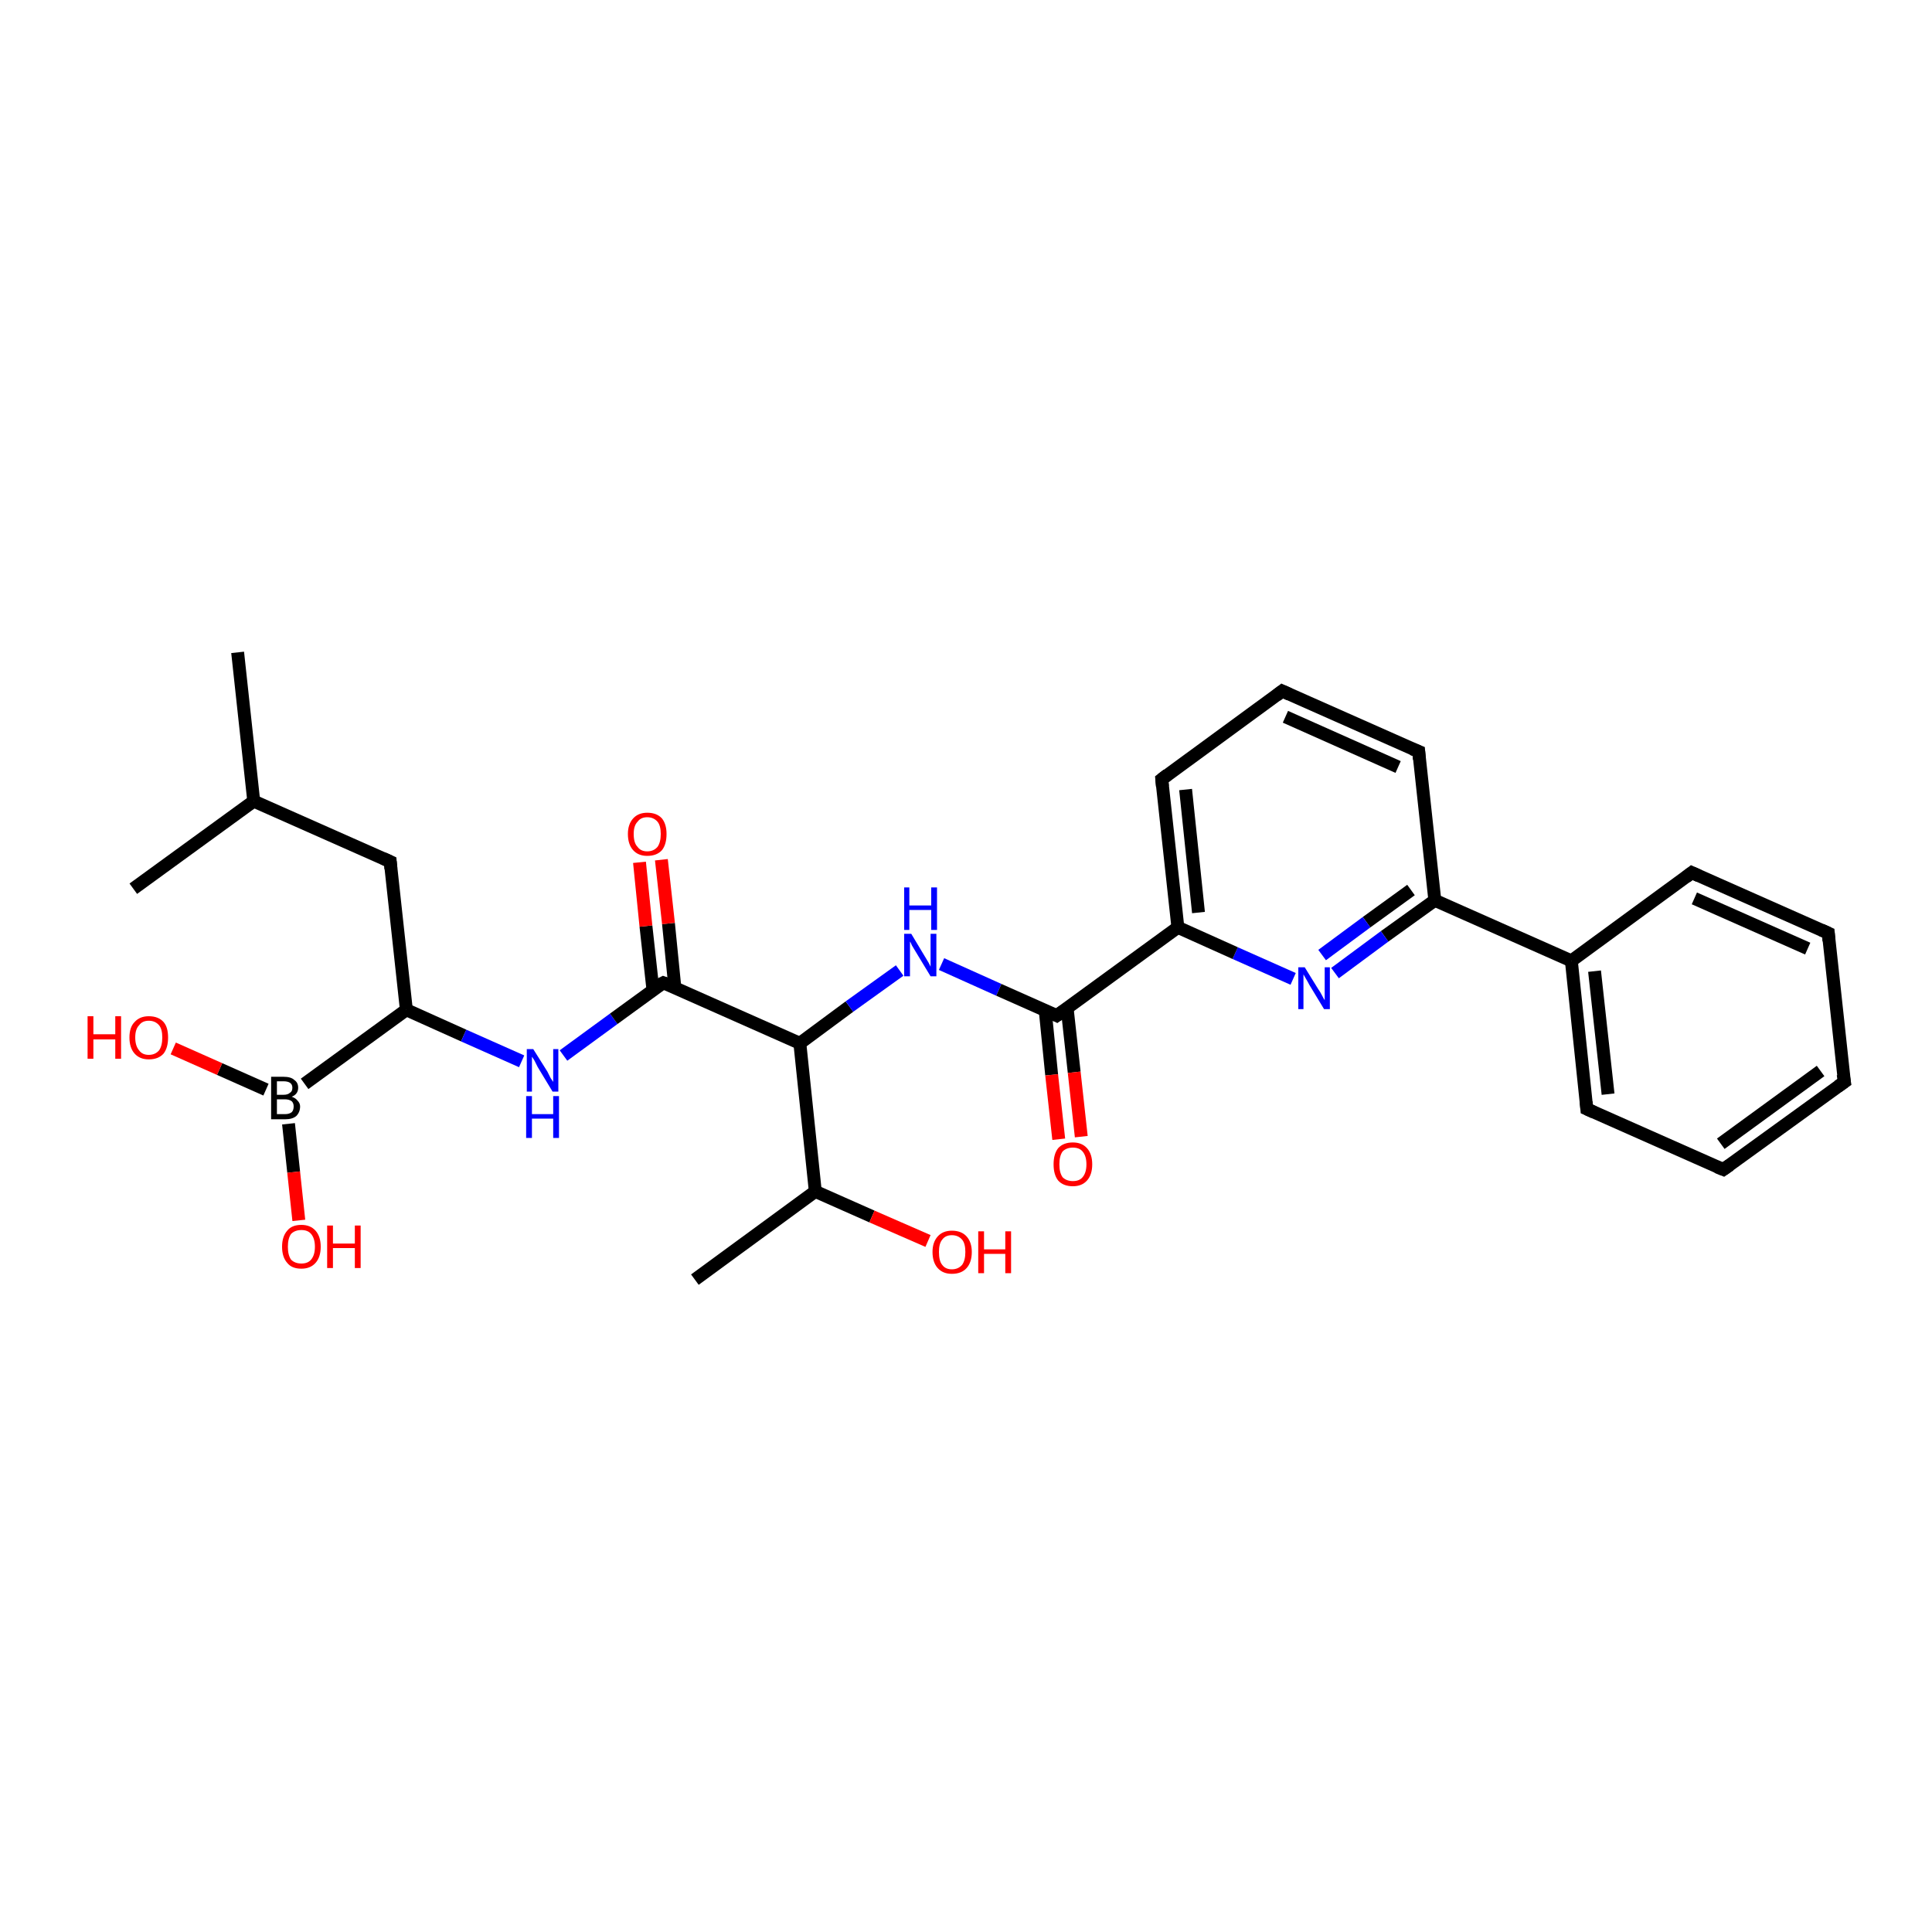 <?xml version='1.0' encoding='iso-8859-1'?>
<svg version='1.1' baseProfile='full'
              xmlns='http://www.w3.org/2000/svg'
                      xmlns:rdkit='http://www.rdkit.org/xml'
                      xmlns:xlink='http://www.w3.org/1999/xlink'
                  xml:space='preserve'
width='300px' height='300px' viewBox='0 0 300 300'>
<!-- END OF HEADER -->
<rect style='opacity:1.0;fill:#FFFFFF;stroke:none' width='300.0' height='300.0' x='0.0' y='0.0'> </rect>
<path class='bond-0 atom-0 atom-1' d='M 36.9,101.3 L 39.4,124.4' style='fill:none;fill-rule:evenodd;stroke:#000000;stroke-width:2.0px;stroke-linecap:butt;stroke-linejoin:miter;stroke-opacity:1' />
<path class='bond-1 atom-1 atom-2' d='M 39.4,124.4 L 20.7,138.0' style='fill:none;fill-rule:evenodd;stroke:#000000;stroke-width:2.0px;stroke-linecap:butt;stroke-linejoin:miter;stroke-opacity:1' />
<path class='bond-2 atom-1 atom-3' d='M 39.4,124.4 L 60.6,133.8' style='fill:none;fill-rule:evenodd;stroke:#000000;stroke-width:2.0px;stroke-linecap:butt;stroke-linejoin:miter;stroke-opacity:1' />
<path class='bond-3 atom-3 atom-4' d='M 60.6,133.8 L 63.1,156.8' style='fill:none;fill-rule:evenodd;stroke:#000000;stroke-width:2.0px;stroke-linecap:butt;stroke-linejoin:miter;stroke-opacity:1' />
<path class='bond-4 atom-4 atom-5' d='M 63.1,156.8 L 72.0,160.8' style='fill:none;fill-rule:evenodd;stroke:#000000;stroke-width:2.0px;stroke-linecap:butt;stroke-linejoin:miter;stroke-opacity:1' />
<path class='bond-4 atom-4 atom-5' d='M 72.0,160.8 L 81.0,164.8' style='fill:none;fill-rule:evenodd;stroke:#0000FF;stroke-width:2.0px;stroke-linecap:butt;stroke-linejoin:miter;stroke-opacity:1' />
<path class='bond-5 atom-5 atom-6' d='M 87.5,163.9 L 95.3,158.2' style='fill:none;fill-rule:evenodd;stroke:#0000FF;stroke-width:2.0px;stroke-linecap:butt;stroke-linejoin:miter;stroke-opacity:1' />
<path class='bond-5 atom-5 atom-6' d='M 95.3,158.2 L 103.0,152.6' style='fill:none;fill-rule:evenodd;stroke:#000000;stroke-width:2.0px;stroke-linecap:butt;stroke-linejoin:miter;stroke-opacity:1' />
<path class='bond-6 atom-6 atom-7' d='M 104.8,153.4 L 103.8,143.4' style='fill:none;fill-rule:evenodd;stroke:#000000;stroke-width:2.0px;stroke-linecap:butt;stroke-linejoin:miter;stroke-opacity:1' />
<path class='bond-6 atom-6 atom-7' d='M 103.8,143.4 L 102.7,133.5' style='fill:none;fill-rule:evenodd;stroke:#FF0000;stroke-width:2.0px;stroke-linecap:butt;stroke-linejoin:miter;stroke-opacity:1' />
<path class='bond-6 atom-6 atom-7' d='M 101.4,153.8 L 100.3,143.8' style='fill:none;fill-rule:evenodd;stroke:#000000;stroke-width:2.0px;stroke-linecap:butt;stroke-linejoin:miter;stroke-opacity:1' />
<path class='bond-6 atom-6 atom-7' d='M 100.3,143.8 L 99.3,133.9' style='fill:none;fill-rule:evenodd;stroke:#FF0000;stroke-width:2.0px;stroke-linecap:butt;stroke-linejoin:miter;stroke-opacity:1' />
<path class='bond-7 atom-6 atom-8' d='M 103.0,152.6 L 124.2,162.0' style='fill:none;fill-rule:evenodd;stroke:#000000;stroke-width:2.0px;stroke-linecap:butt;stroke-linejoin:miter;stroke-opacity:1' />
<path class='bond-8 atom-8 atom-9' d='M 124.2,162.0 L 131.9,156.3' style='fill:none;fill-rule:evenodd;stroke:#000000;stroke-width:2.0px;stroke-linecap:butt;stroke-linejoin:miter;stroke-opacity:1' />
<path class='bond-8 atom-8 atom-9' d='M 131.9,156.3 L 139.7,150.7' style='fill:none;fill-rule:evenodd;stroke:#0000FF;stroke-width:2.0px;stroke-linecap:butt;stroke-linejoin:miter;stroke-opacity:1' />
<path class='bond-9 atom-9 atom-10' d='M 146.2,149.7 L 155.1,153.7' style='fill:none;fill-rule:evenodd;stroke:#0000FF;stroke-width:2.0px;stroke-linecap:butt;stroke-linejoin:miter;stroke-opacity:1' />
<path class='bond-9 atom-9 atom-10' d='M 155.1,153.7 L 164.1,157.7' style='fill:none;fill-rule:evenodd;stroke:#000000;stroke-width:2.0px;stroke-linecap:butt;stroke-linejoin:miter;stroke-opacity:1' />
<path class='bond-10 atom-10 atom-11' d='M 162.3,156.9 L 163.3,166.9' style='fill:none;fill-rule:evenodd;stroke:#000000;stroke-width:2.0px;stroke-linecap:butt;stroke-linejoin:miter;stroke-opacity:1' />
<path class='bond-10 atom-10 atom-11' d='M 163.3,166.9 L 164.4,176.9' style='fill:none;fill-rule:evenodd;stroke:#FF0000;stroke-width:2.0px;stroke-linecap:butt;stroke-linejoin:miter;stroke-opacity:1' />
<path class='bond-10 atom-10 atom-11' d='M 165.7,156.5 L 166.8,166.5' style='fill:none;fill-rule:evenodd;stroke:#000000;stroke-width:2.0px;stroke-linecap:butt;stroke-linejoin:miter;stroke-opacity:1' />
<path class='bond-10 atom-10 atom-11' d='M 166.8,166.5 L 167.9,176.5' style='fill:none;fill-rule:evenodd;stroke:#FF0000;stroke-width:2.0px;stroke-linecap:butt;stroke-linejoin:miter;stroke-opacity:1' />
<path class='bond-11 atom-10 atom-12' d='M 164.1,157.7 L 182.9,144.0' style='fill:none;fill-rule:evenodd;stroke:#000000;stroke-width:2.0px;stroke-linecap:butt;stroke-linejoin:miter;stroke-opacity:1' />
<path class='bond-12 atom-12 atom-13' d='M 182.9,144.0 L 180.4,121.0' style='fill:none;fill-rule:evenodd;stroke:#000000;stroke-width:2.0px;stroke-linecap:butt;stroke-linejoin:miter;stroke-opacity:1' />
<path class='bond-12 atom-12 atom-13' d='M 186.1,141.7 L 184.1,122.6' style='fill:none;fill-rule:evenodd;stroke:#000000;stroke-width:2.0px;stroke-linecap:butt;stroke-linejoin:miter;stroke-opacity:1' />
<path class='bond-13 atom-13 atom-14' d='M 180.4,121.0 L 199.1,107.3' style='fill:none;fill-rule:evenodd;stroke:#000000;stroke-width:2.0px;stroke-linecap:butt;stroke-linejoin:miter;stroke-opacity:1' />
<path class='bond-14 atom-14 atom-15' d='M 199.1,107.3 L 220.3,116.7' style='fill:none;fill-rule:evenodd;stroke:#000000;stroke-width:2.0px;stroke-linecap:butt;stroke-linejoin:miter;stroke-opacity:1' />
<path class='bond-14 atom-14 atom-15' d='M 199.6,111.3 L 217.1,119.1' style='fill:none;fill-rule:evenodd;stroke:#000000;stroke-width:2.0px;stroke-linecap:butt;stroke-linejoin:miter;stroke-opacity:1' />
<path class='bond-15 atom-15 atom-16' d='M 220.3,116.7 L 222.8,139.8' style='fill:none;fill-rule:evenodd;stroke:#000000;stroke-width:2.0px;stroke-linecap:butt;stroke-linejoin:miter;stroke-opacity:1' />
<path class='bond-16 atom-16 atom-17' d='M 222.8,139.8 L 215.0,145.4' style='fill:none;fill-rule:evenodd;stroke:#000000;stroke-width:2.0px;stroke-linecap:butt;stroke-linejoin:miter;stroke-opacity:1' />
<path class='bond-16 atom-16 atom-17' d='M 215.0,145.4 L 207.3,151.1' style='fill:none;fill-rule:evenodd;stroke:#0000FF;stroke-width:2.0px;stroke-linecap:butt;stroke-linejoin:miter;stroke-opacity:1' />
<path class='bond-16 atom-16 atom-17' d='M 219.1,138.2 L 212.2,143.2' style='fill:none;fill-rule:evenodd;stroke:#000000;stroke-width:2.0px;stroke-linecap:butt;stroke-linejoin:miter;stroke-opacity:1' />
<path class='bond-16 atom-16 atom-17' d='M 212.2,143.2 L 205.3,148.3' style='fill:none;fill-rule:evenodd;stroke:#0000FF;stroke-width:2.0px;stroke-linecap:butt;stroke-linejoin:miter;stroke-opacity:1' />
<path class='bond-17 atom-16 atom-18' d='M 222.8,139.8 L 244.0,149.2' style='fill:none;fill-rule:evenodd;stroke:#000000;stroke-width:2.0px;stroke-linecap:butt;stroke-linejoin:miter;stroke-opacity:1' />
<path class='bond-18 atom-18 atom-19' d='M 244.0,149.2 L 246.4,172.2' style='fill:none;fill-rule:evenodd;stroke:#000000;stroke-width:2.0px;stroke-linecap:butt;stroke-linejoin:miter;stroke-opacity:1' />
<path class='bond-18 atom-18 atom-19' d='M 247.6,150.8 L 249.7,169.9' style='fill:none;fill-rule:evenodd;stroke:#000000;stroke-width:2.0px;stroke-linecap:butt;stroke-linejoin:miter;stroke-opacity:1' />
<path class='bond-19 atom-19 atom-20' d='M 246.4,172.2 L 267.6,181.6' style='fill:none;fill-rule:evenodd;stroke:#000000;stroke-width:2.0px;stroke-linecap:butt;stroke-linejoin:miter;stroke-opacity:1' />
<path class='bond-20 atom-20 atom-21' d='M 267.6,181.6 L 286.4,168.0' style='fill:none;fill-rule:evenodd;stroke:#000000;stroke-width:2.0px;stroke-linecap:butt;stroke-linejoin:miter;stroke-opacity:1' />
<path class='bond-20 atom-20 atom-21' d='M 267.2,177.6 L 282.7,166.3' style='fill:none;fill-rule:evenodd;stroke:#000000;stroke-width:2.0px;stroke-linecap:butt;stroke-linejoin:miter;stroke-opacity:1' />
<path class='bond-21 atom-21 atom-22' d='M 286.4,168.0 L 283.9,144.9' style='fill:none;fill-rule:evenodd;stroke:#000000;stroke-width:2.0px;stroke-linecap:butt;stroke-linejoin:miter;stroke-opacity:1' />
<path class='bond-22 atom-22 atom-23' d='M 283.9,144.9 L 262.7,135.5' style='fill:none;fill-rule:evenodd;stroke:#000000;stroke-width:2.0px;stroke-linecap:butt;stroke-linejoin:miter;stroke-opacity:1' />
<path class='bond-22 atom-22 atom-23' d='M 280.7,147.3 L 263.1,139.5' style='fill:none;fill-rule:evenodd;stroke:#000000;stroke-width:2.0px;stroke-linecap:butt;stroke-linejoin:miter;stroke-opacity:1' />
<path class='bond-23 atom-8 atom-24' d='M 124.2,162.0 L 126.6,185.0' style='fill:none;fill-rule:evenodd;stroke:#000000;stroke-width:2.0px;stroke-linecap:butt;stroke-linejoin:miter;stroke-opacity:1' />
<path class='bond-24 atom-24 atom-25' d='M 126.6,185.0 L 107.9,198.7' style='fill:none;fill-rule:evenodd;stroke:#000000;stroke-width:2.0px;stroke-linecap:butt;stroke-linejoin:miter;stroke-opacity:1' />
<path class='bond-25 atom-24 atom-26' d='M 126.6,185.0 L 135.4,188.9' style='fill:none;fill-rule:evenodd;stroke:#000000;stroke-width:2.0px;stroke-linecap:butt;stroke-linejoin:miter;stroke-opacity:1' />
<path class='bond-25 atom-24 atom-26' d='M 135.4,188.9 L 144.1,192.7' style='fill:none;fill-rule:evenodd;stroke:#FF0000;stroke-width:2.0px;stroke-linecap:butt;stroke-linejoin:miter;stroke-opacity:1' />
<path class='bond-26 atom-4 atom-27' d='M 63.1,156.8 L 47.3,168.3' style='fill:none;fill-rule:evenodd;stroke:#000000;stroke-width:2.0px;stroke-linecap:butt;stroke-linejoin:miter;stroke-opacity:1' />
<path class='bond-27 atom-27 atom-28' d='M 41.3,169.2 L 34.1,166.0' style='fill:none;fill-rule:evenodd;stroke:#000000;stroke-width:2.0px;stroke-linecap:butt;stroke-linejoin:miter;stroke-opacity:1' />
<path class='bond-27 atom-27 atom-28' d='M 34.1,166.0 L 26.9,162.8' style='fill:none;fill-rule:evenodd;stroke:#FF0000;stroke-width:2.0px;stroke-linecap:butt;stroke-linejoin:miter;stroke-opacity:1' />
<path class='bond-28 atom-27 atom-29' d='M 44.8,174.5 L 45.6,182.0' style='fill:none;fill-rule:evenodd;stroke:#000000;stroke-width:2.0px;stroke-linecap:butt;stroke-linejoin:miter;stroke-opacity:1' />
<path class='bond-28 atom-27 atom-29' d='M 45.6,182.0 L 46.4,189.5' style='fill:none;fill-rule:evenodd;stroke:#FF0000;stroke-width:2.0px;stroke-linecap:butt;stroke-linejoin:miter;stroke-opacity:1' />
<path class='bond-29 atom-17 atom-12' d='M 200.8,152.0 L 191.8,148.0' style='fill:none;fill-rule:evenodd;stroke:#0000FF;stroke-width:2.0px;stroke-linecap:butt;stroke-linejoin:miter;stroke-opacity:1' />
<path class='bond-29 atom-17 atom-12' d='M 191.8,148.0 L 182.9,144.0' style='fill:none;fill-rule:evenodd;stroke:#000000;stroke-width:2.0px;stroke-linecap:butt;stroke-linejoin:miter;stroke-opacity:1' />
<path class='bond-30 atom-23 atom-18' d='M 262.7,135.5 L 244.0,149.2' style='fill:none;fill-rule:evenodd;stroke:#000000;stroke-width:2.0px;stroke-linecap:butt;stroke-linejoin:miter;stroke-opacity:1' />
<path d='M 59.5,133.3 L 60.6,133.8 L 60.7,134.9' style='fill:none;stroke:#000000;stroke-width:2.0px;stroke-linecap:butt;stroke-linejoin:miter;stroke-opacity:1;' />
<path d='M 102.6,152.8 L 103.0,152.6 L 104.1,153.0' style='fill:none;stroke:#000000;stroke-width:2.0px;stroke-linecap:butt;stroke-linejoin:miter;stroke-opacity:1;' />
<path d='M 163.7,157.5 L 164.1,157.7 L 165.1,157.0' style='fill:none;stroke:#000000;stroke-width:2.0px;stroke-linecap:butt;stroke-linejoin:miter;stroke-opacity:1;' />
<path d='M 180.5,122.1 L 180.4,121.0 L 181.3,120.3' style='fill:none;stroke:#000000;stroke-width:2.0px;stroke-linecap:butt;stroke-linejoin:miter;stroke-opacity:1;' />
<path d='M 198.2,108.0 L 199.1,107.3 L 200.2,107.8' style='fill:none;stroke:#000000;stroke-width:2.0px;stroke-linecap:butt;stroke-linejoin:miter;stroke-opacity:1;' />
<path d='M 219.3,116.3 L 220.3,116.7 L 220.4,117.9' style='fill:none;stroke:#000000;stroke-width:2.0px;stroke-linecap:butt;stroke-linejoin:miter;stroke-opacity:1;' />
<path d='M 246.3,171.1 L 246.4,172.2 L 247.5,172.7' style='fill:none;stroke:#000000;stroke-width:2.0px;stroke-linecap:butt;stroke-linejoin:miter;stroke-opacity:1;' />
<path d='M 266.6,181.2 L 267.6,181.6 L 268.6,180.9' style='fill:none;stroke:#000000;stroke-width:2.0px;stroke-linecap:butt;stroke-linejoin:miter;stroke-opacity:1;' />
<path d='M 285.4,168.7 L 286.4,168.0 L 286.2,166.8' style='fill:none;stroke:#000000;stroke-width:2.0px;stroke-linecap:butt;stroke-linejoin:miter;stroke-opacity:1;' />
<path d='M 284.0,146.1 L 283.9,144.9 L 282.8,144.4' style='fill:none;stroke:#000000;stroke-width:2.0px;stroke-linecap:butt;stroke-linejoin:miter;stroke-opacity:1;' />
<path d='M 263.8,136.0 L 262.7,135.5 L 261.8,136.2' style='fill:none;stroke:#000000;stroke-width:2.0px;stroke-linecap:butt;stroke-linejoin:miter;stroke-opacity:1;' />
<path class='atom-5' d='M 82.8 162.9
L 85.0 166.4
Q 85.2 166.8, 85.5 167.4
Q 85.9 168.0, 85.9 168.0
L 85.9 162.9
L 86.7 162.9
L 86.7 169.5
L 85.8 169.5
L 83.5 165.7
Q 83.3 165.3, 83.0 164.7
Q 82.7 164.2, 82.6 164.1
L 82.6 169.5
L 81.8 169.5
L 81.8 162.9
L 82.8 162.9
' fill='#0000FF'/>
<path class='atom-5' d='M 81.7 170.2
L 82.6 170.2
L 82.6 173.0
L 85.9 173.0
L 85.9 170.2
L 86.8 170.2
L 86.8 176.7
L 85.9 176.7
L 85.9 173.7
L 82.6 173.7
L 82.6 176.7
L 81.7 176.7
L 81.7 170.2
' fill='#0000FF'/>
<path class='atom-7' d='M 97.5 129.5
Q 97.5 128.0, 98.3 127.1
Q 99.1 126.2, 100.5 126.2
Q 102.0 126.2, 102.8 127.1
Q 103.5 128.0, 103.5 129.5
Q 103.5 131.1, 102.8 132.0
Q 102.0 132.9, 100.5 132.9
Q 99.1 132.9, 98.3 132.0
Q 97.5 131.1, 97.5 129.5
M 100.5 132.2
Q 101.5 132.2, 102.1 131.5
Q 102.6 130.8, 102.6 129.5
Q 102.6 128.2, 102.1 127.6
Q 101.5 126.9, 100.5 126.9
Q 99.5 126.9, 99.0 127.6
Q 98.4 128.2, 98.4 129.5
Q 98.4 130.9, 99.0 131.5
Q 99.5 132.2, 100.5 132.2
' fill='#FF0000'/>
<path class='atom-9' d='M 141.5 145.0
L 143.6 148.5
Q 143.8 148.8, 144.2 149.5
Q 144.5 150.1, 144.5 150.1
L 144.5 145.0
L 145.4 145.0
L 145.4 151.6
L 144.5 151.6
L 142.2 147.8
Q 141.9 147.3, 141.6 146.8
Q 141.4 146.3, 141.3 146.2
L 141.3 151.6
L 140.4 151.6
L 140.4 145.0
L 141.5 145.0
' fill='#0000FF'/>
<path class='atom-9' d='M 140.4 137.8
L 141.2 137.8
L 141.2 140.6
L 144.6 140.6
L 144.6 137.8
L 145.5 137.8
L 145.5 144.4
L 144.6 144.4
L 144.6 141.3
L 141.2 141.3
L 141.2 144.4
L 140.4 144.4
L 140.4 137.8
' fill='#0000FF'/>
<path class='atom-11' d='M 163.6 180.8
Q 163.6 179.2, 164.3 178.3
Q 165.1 177.4, 166.6 177.4
Q 168.0 177.4, 168.8 178.3
Q 169.6 179.2, 169.6 180.8
Q 169.6 182.4, 168.8 183.3
Q 168.0 184.2, 166.6 184.2
Q 165.1 184.2, 164.3 183.3
Q 163.6 182.4, 163.6 180.8
M 166.6 183.4
Q 167.6 183.4, 168.1 182.8
Q 168.7 182.1, 168.7 180.8
Q 168.7 179.5, 168.1 178.8
Q 167.6 178.2, 166.6 178.2
Q 165.6 178.2, 165.0 178.8
Q 164.5 179.5, 164.5 180.8
Q 164.5 182.1, 165.0 182.8
Q 165.6 183.4, 166.6 183.4
' fill='#FF0000'/>
<path class='atom-17' d='M 202.6 150.2
L 204.7 153.6
Q 205.0 154.0, 205.3 154.6
Q 205.6 155.2, 205.7 155.3
L 205.7 150.2
L 206.5 150.2
L 206.5 156.7
L 205.6 156.7
L 203.3 152.9
Q 203.1 152.5, 202.8 152.0
Q 202.5 151.5, 202.4 151.3
L 202.4 156.7
L 201.6 156.7
L 201.6 150.2
L 202.6 150.2
' fill='#0000FF'/>
<path class='atom-26' d='M 144.8 194.4
Q 144.8 192.9, 145.6 192.0
Q 146.4 191.1, 147.8 191.1
Q 149.3 191.1, 150.1 192.0
Q 150.9 192.9, 150.9 194.4
Q 150.9 196.0, 150.1 196.9
Q 149.3 197.8, 147.8 197.8
Q 146.4 197.8, 145.6 196.9
Q 144.8 196.0, 144.8 194.4
M 147.8 197.1
Q 148.8 197.1, 149.4 196.4
Q 149.9 195.7, 149.9 194.4
Q 149.9 193.1, 149.4 192.5
Q 148.8 191.8, 147.8 191.8
Q 146.8 191.8, 146.3 192.5
Q 145.8 193.1, 145.8 194.4
Q 145.8 195.8, 146.3 196.4
Q 146.8 197.1, 147.8 197.1
' fill='#FF0000'/>
<path class='atom-26' d='M 151.9 191.2
L 152.8 191.2
L 152.8 194.0
L 156.1 194.0
L 156.1 191.2
L 157.0 191.2
L 157.0 197.7
L 156.1 197.7
L 156.1 194.7
L 152.8 194.7
L 152.8 197.7
L 151.9 197.7
L 151.9 191.2
' fill='#FF0000'/>
<path class='atom-27' d='M 45.3 170.3
Q 45.9 170.5, 46.2 170.9
Q 46.6 171.3, 46.6 171.8
Q 46.6 172.7, 46.0 173.3
Q 45.4 173.8, 44.3 173.8
L 42.1 173.8
L 42.1 167.2
L 44.0 167.2
Q 45.2 167.2, 45.7 167.7
Q 46.3 168.1, 46.3 168.9
Q 46.3 169.9, 45.3 170.3
M 43.0 167.9
L 43.0 170.0
L 44.0 170.0
Q 44.7 170.0, 45.0 169.7
Q 45.4 169.5, 45.4 168.9
Q 45.4 167.9, 44.0 167.9
L 43.0 167.9
M 44.3 173.0
Q 44.9 173.0, 45.3 172.7
Q 45.6 172.4, 45.6 171.8
Q 45.6 171.3, 45.3 171.0
Q 44.9 170.7, 44.2 170.7
L 43.0 170.7
L 43.0 173.0
L 44.3 173.0
' fill='#000000'/>
<path class='atom-28' d='M 13.6 157.8
L 14.5 157.8
L 14.5 160.6
L 17.9 160.6
L 17.9 157.8
L 18.8 157.8
L 18.8 164.4
L 17.9 164.4
L 17.9 161.4
L 14.5 161.4
L 14.5 164.4
L 13.6 164.4
L 13.6 157.8
' fill='#FF0000'/>
<path class='atom-28' d='M 20.1 161.1
Q 20.1 159.5, 20.9 158.7
Q 21.7 157.8, 23.1 157.8
Q 24.6 157.8, 25.4 158.7
Q 26.1 159.5, 26.1 161.1
Q 26.1 162.7, 25.4 163.6
Q 24.6 164.5, 23.1 164.5
Q 21.7 164.5, 20.9 163.6
Q 20.1 162.7, 20.1 161.1
M 23.1 163.8
Q 24.1 163.8, 24.7 163.1
Q 25.2 162.4, 25.2 161.1
Q 25.2 159.8, 24.7 159.2
Q 24.1 158.5, 23.1 158.5
Q 22.1 158.5, 21.6 159.2
Q 21.0 159.8, 21.0 161.1
Q 21.0 162.4, 21.6 163.1
Q 22.1 163.8, 23.1 163.8
' fill='#FF0000'/>
<path class='atom-29' d='M 43.8 193.6
Q 43.8 192.0, 44.6 191.1
Q 45.3 190.2, 46.8 190.2
Q 48.2 190.2, 49.0 191.1
Q 49.8 192.0, 49.8 193.6
Q 49.8 195.2, 49.0 196.1
Q 48.2 197.0, 46.8 197.0
Q 45.3 197.0, 44.6 196.1
Q 43.8 195.2, 43.8 193.6
M 46.8 196.2
Q 47.8 196.2, 48.3 195.6
Q 48.9 194.9, 48.9 193.6
Q 48.9 192.3, 48.3 191.6
Q 47.8 191.0, 46.8 191.0
Q 45.8 191.0, 45.2 191.6
Q 44.7 192.3, 44.7 193.6
Q 44.7 194.9, 45.2 195.6
Q 45.8 196.2, 46.8 196.2
' fill='#FF0000'/>
<path class='atom-29' d='M 50.8 190.3
L 51.7 190.3
L 51.7 193.1
L 55.1 193.1
L 55.1 190.3
L 56.0 190.3
L 56.0 196.9
L 55.1 196.9
L 55.1 193.8
L 51.7 193.8
L 51.7 196.9
L 50.8 196.9
L 50.8 190.3
' fill='#FF0000'/>
</svg>
